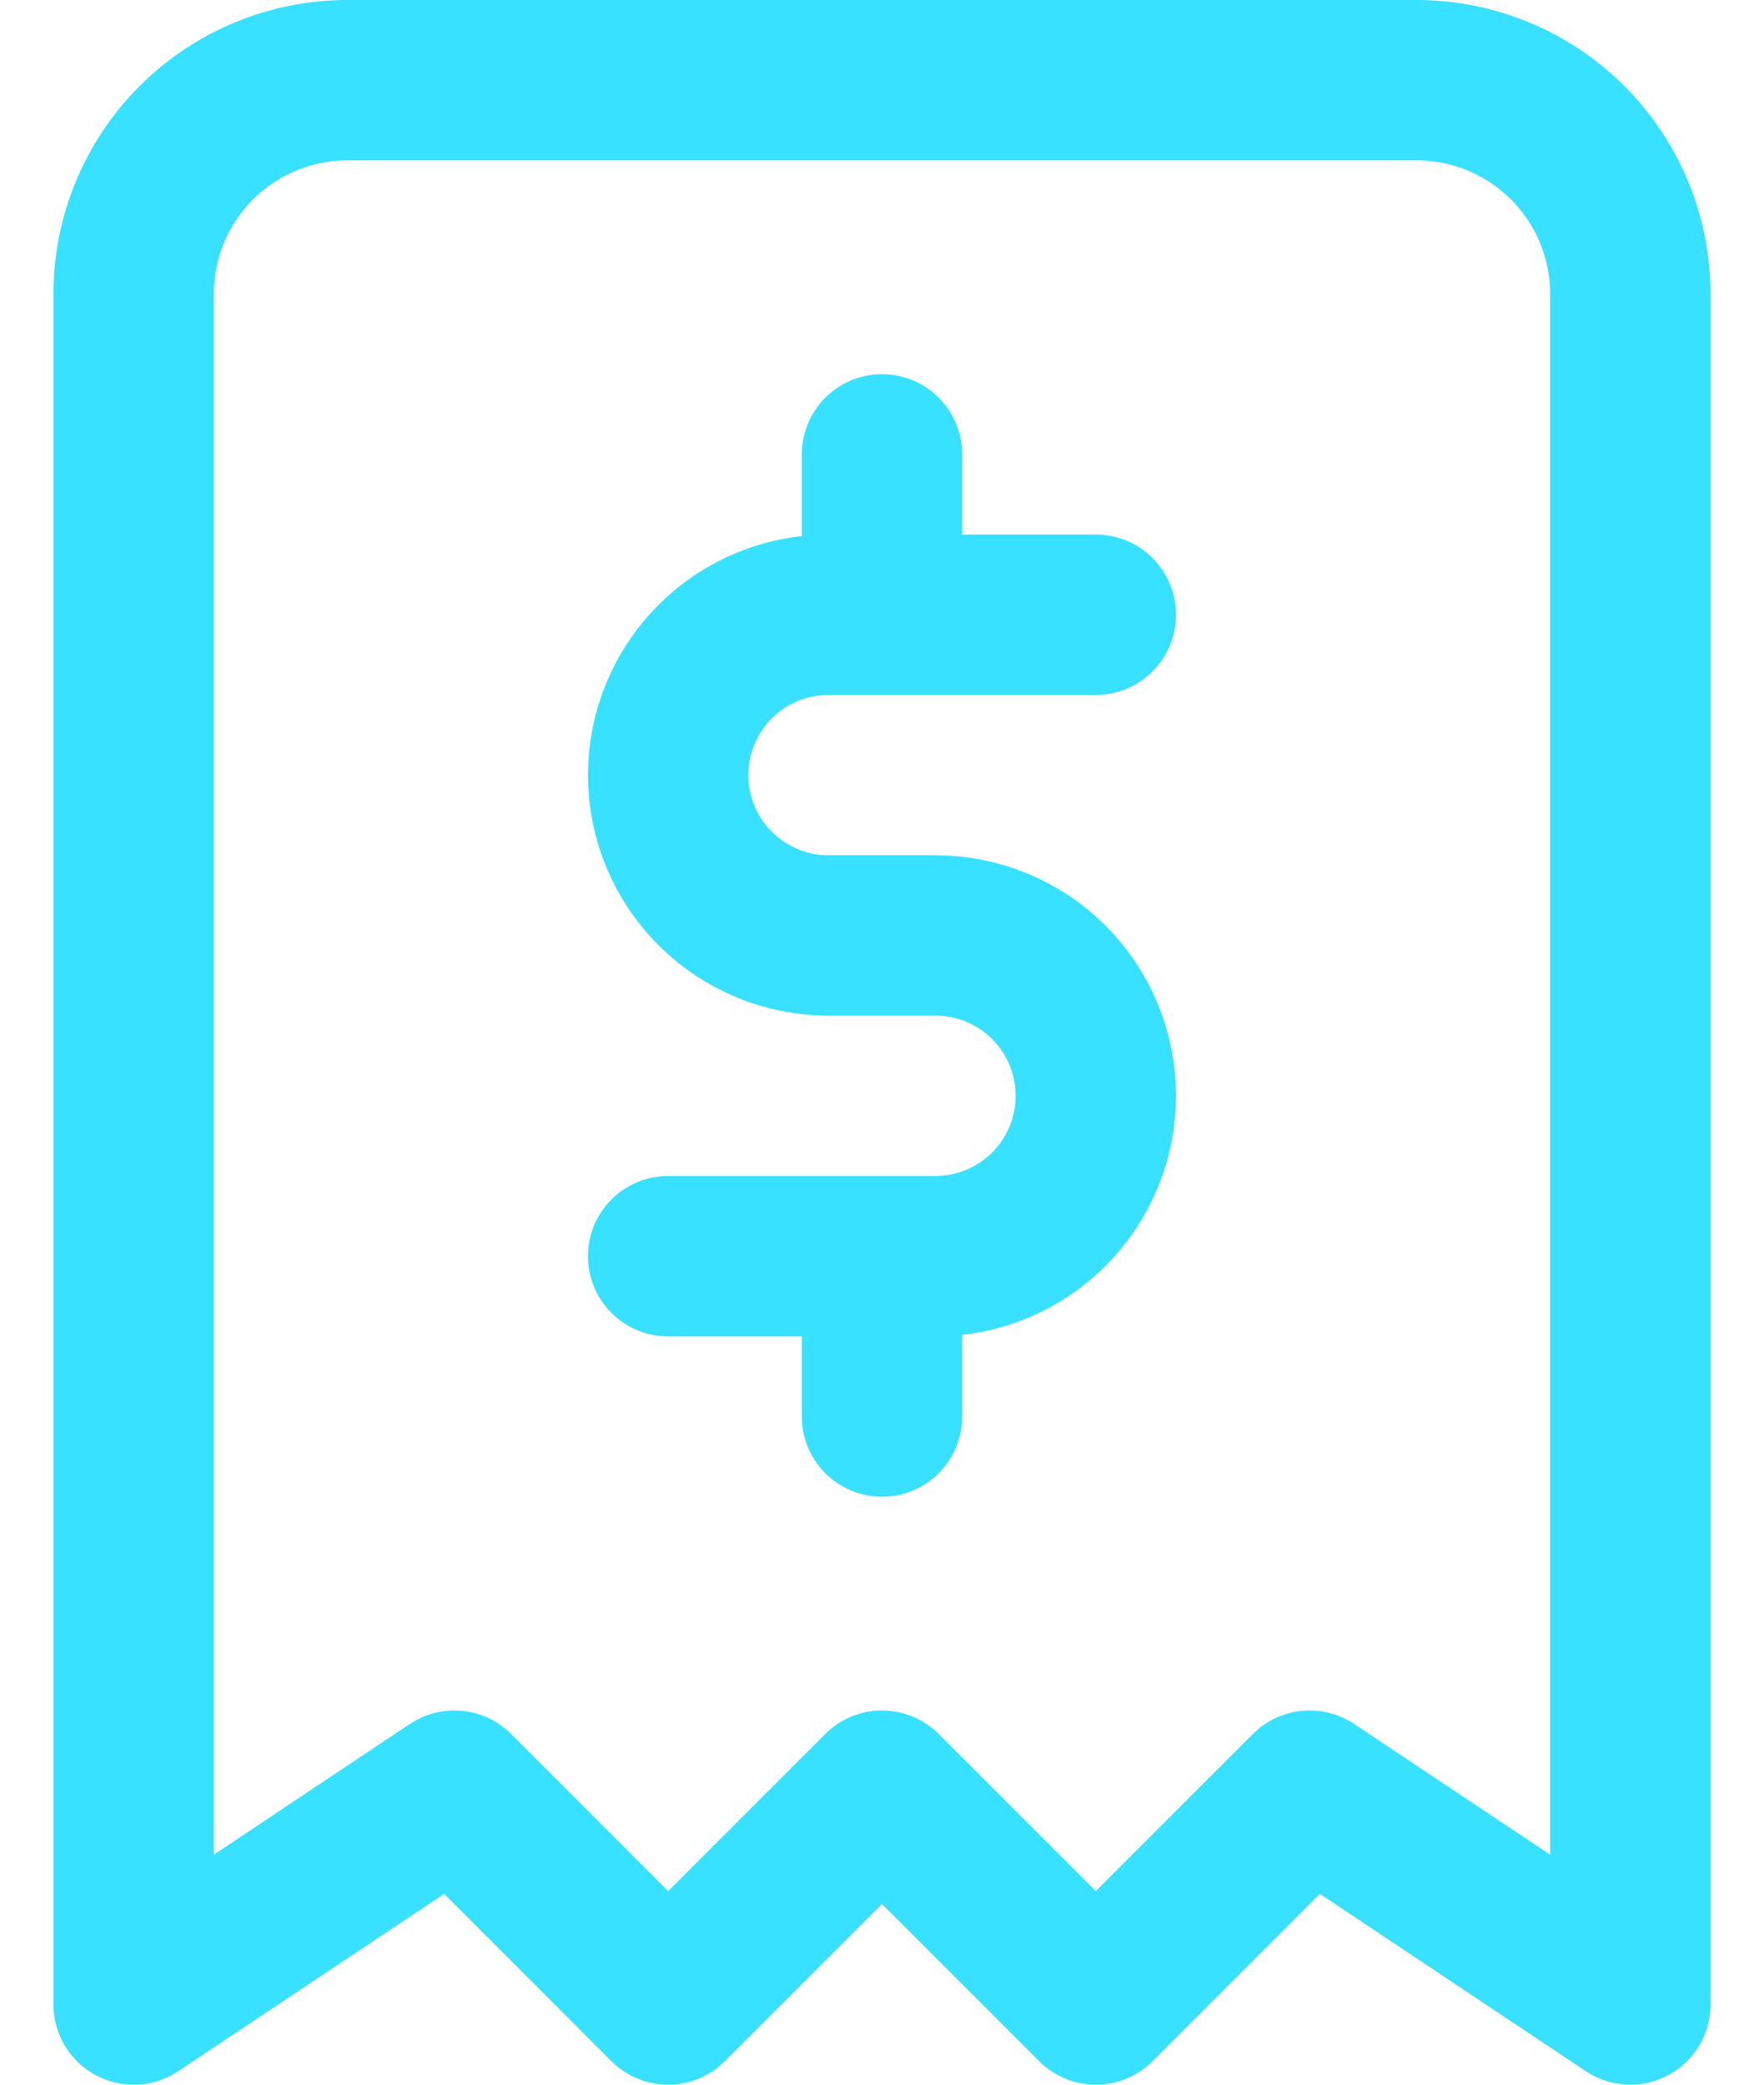 <svg width="22" height="26" viewBox="0 0 22 26" fill="none" xmlns="http://www.w3.org/2000/svg">
<path d="M13.667 7.667H10.333C9.803 7.667 9.294 7.877 8.919 8.252C8.544 8.628 8.333 9.136 8.333 9.667C8.333 10.197 8.544 10.706 8.919 11.081C9.294 11.456 9.803 11.667 10.333 11.667H11.667C12.197 11.667 12.706 11.877 13.081 12.252C13.456 12.627 13.667 13.136 13.667 13.667C13.667 14.197 13.456 14.706 13.081 15.081C12.706 15.456 12.197 15.667 11.667 15.667H8.333M11 15.667V17.667M11 5.667V7.667M1.667 25V3.667C1.667 2.959 1.948 2.281 2.448 1.781C2.948 1.281 3.626 1 4.333 1H17.667C18.374 1 19.052 1.281 19.552 1.781C20.052 2.281 20.333 2.959 20.333 3.667V25L16.333 22.333L13.667 25L11 22.333L8.333 25L5.667 22.333L1.667 25Z" stroke="#37E1FF" stroke-width="2" stroke-linecap="round" stroke-linejoin="round"/>
</svg>

